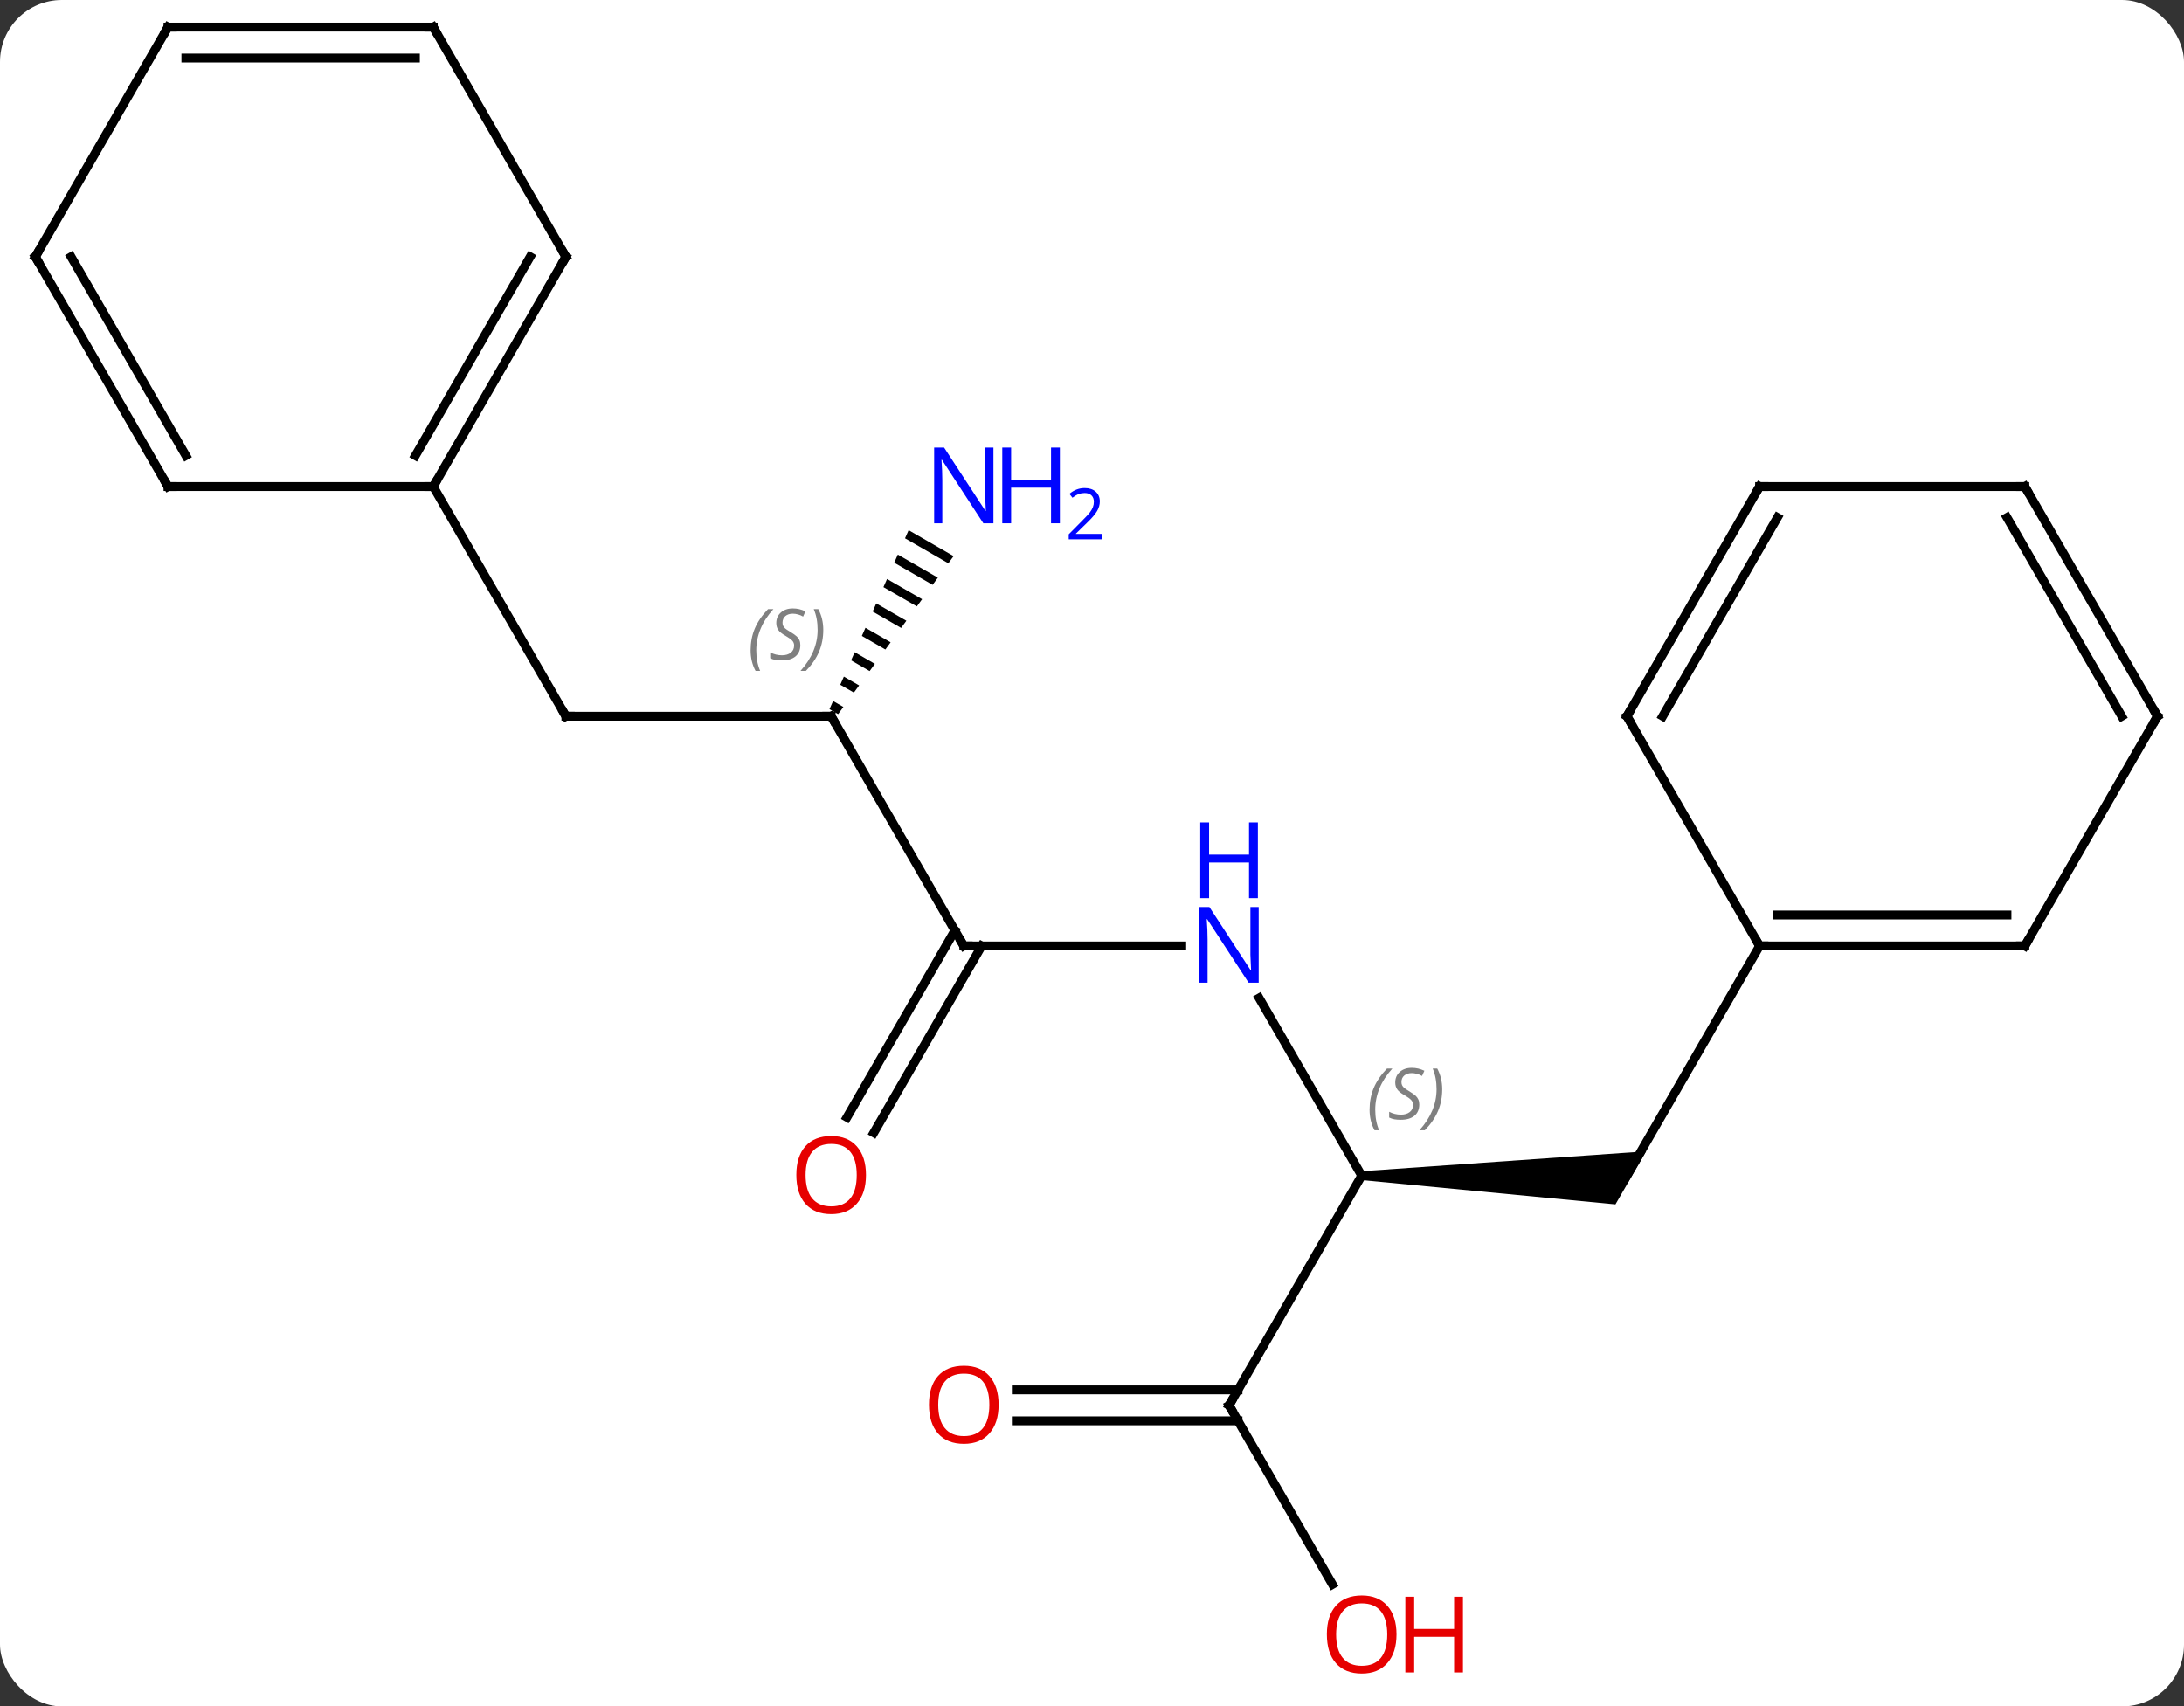 <svg width="247" viewBox="0 0 247 193" style="fill-opacity:1; color-rendering:auto; color-interpolation:auto; text-rendering:auto; stroke:black; stroke-linecap:square; stroke-miterlimit:10; shape-rendering:auto; stroke-opacity:1; fill:black; stroke-dasharray:none; font-weight:normal; stroke-width:1; font-family:'Open Sans'; font-style:normal; stroke-linejoin:miter; font-size:12; stroke-dashoffset:0; image-rendering:auto;" height="193" class="cas-substance-image" xmlns:xlink="http://www.w3.org/1999/xlink" xmlns="http://www.w3.org/2000/svg"><rect x="0" y="0" width="247" height="193" fill="#333333" stroke="none"/><svg class="cas-substance-single-component"><rect y="0" x="0" width="247" stroke="none" ry="7" rx="7" height="193" fill="white" class="cas-substance-group"/><svg y="0" x="0" width="247" viewBox="0 0 247 193" style="fill:black;" height="193" class="cas-substance-single-component-image"><svg><g><g transform="translate(124,94)" style="text-rendering:geometricPrecision; color-rendering:optimizeQuality; color-interpolation:linearRGB; stroke-linecap:butt; image-rendering:optimizeQuality;"><path style="stroke:none;" d="M30 39.47 L30 38.47 L62.165 36.22 L58.701 42.22 Z"/><line y2="12.99" y1="38.97" x2="75" x1="60" style="fill:none;"/><line y2="18.878" y1="38.97" x2="18.4" x1="30" style="fill:none;"/><line y2="64.953" y1="38.97" x2="15" x1="30" style="fill:none;"/><line y2="12.99" y1="12.99" x2="-15" x1="9.648" style="fill:none;"/><line y2="85.205" y1="64.953" x2="26.693" x1="15" style="fill:none;"/><line y2="63.203" y1="63.203" x2="-9.062" x1="16.01" style="fill:none;"/><line y2="66.703" y1="66.703" x2="-9.062" x1="16.01" style="fill:none;"/><line y2="-12.99" y1="12.99" x2="-30" x1="-15" style="fill:none;"/><line y2="32.373" y1="11.24" x2="-28.212" x1="-16.01" style="fill:none;"/><line y2="34.123" y1="12.99" x2="-25.181" x1="-12.979" style="fill:none;"/><line y2="-12.99" y1="-12.99" x2="-60" x1="-30" style="fill:none;"/><path style="stroke:none;" d="M-21.24 -34.035 L-21.646 -33.114 L-21.646 -33.114 L-16.746 -30.289 L-16.746 -30.289 L-16.153 -31.101 L-21.24 -34.035 ZM-22.46 -31.274 L-22.867 -30.354 L-22.867 -30.354 L-18.527 -27.851 L-18.527 -27.851 L-17.933 -28.664 L-17.933 -28.664 L-22.46 -31.274 ZM-23.68 -28.514 L-24.087 -27.594 L-24.087 -27.594 L-20.308 -25.414 L-20.308 -25.414 L-19.714 -26.227 L-19.714 -26.227 L-23.68 -28.514 ZM-24.901 -25.753 L-25.308 -24.833 L-22.088 -22.977 L-22.088 -22.977 L-21.495 -23.789 L-21.495 -23.789 L-24.901 -25.753 ZM-26.121 -22.993 L-26.528 -22.073 L-23.869 -20.54 L-23.869 -20.54 L-23.275 -21.352 L-26.121 -22.993 ZM-27.341 -20.233 L-27.748 -19.313 L-25.649 -18.102 L-25.649 -18.102 L-25.056 -18.915 L-27.341 -20.233 ZM-28.562 -17.472 L-28.969 -16.552 L-27.43 -15.665 L-27.43 -15.665 L-26.837 -16.477 L-26.837 -16.477 L-28.562 -17.472 ZM-29.782 -14.712 L-30.189 -13.792 L-30.189 -13.792 L-29.211 -13.228 L-29.211 -13.228 L-28.617 -14.04 L-28.617 -14.04 L-29.782 -14.712 Z"/><line y2="-38.97" y1="-12.99" x2="-75" x1="-60" style="fill:none;"/><line y2="12.99" y1="12.99" x2="105" x1="75" style="fill:none;"/><line y2="9.49" y1="9.49" x2="102.979" x1="77.021" style="fill:none;"/><line y2="-12.99" y1="12.99" x2="60" x1="75" style="fill:none;"/><line y2="-12.99" y1="12.99" x2="120" x1="105" style="fill:none;"/><line y2="-38.97" y1="-12.99" x2="75" x1="60" style="fill:none;"/><line y2="-35.47" y1="-12.99" x2="77.021" x1="64.041" style="fill:none;"/><line y2="-38.97" y1="-12.99" x2="105" x1="120" style="fill:none;"/><line y2="-35.47" y1="-12.99" x2="102.979" x1="115.959" style="fill:none;"/><line y2="-38.97" y1="-38.97" x2="105" x1="75" style="fill:none;"/><line y2="-64.953" y1="-38.97" x2="-60" x1="-75" style="fill:none;"/><line y2="-64.953" y1="-42.47" x2="-64.041" x1="-77.021" style="fill:none;"/><line y2="-38.97" y1="-38.97" x2="-105" x1="-75" style="fill:none;"/><line y2="-90.933" y1="-64.953" x2="-75" x1="-60" style="fill:none;"/><line y2="-64.953" y1="-38.97" x2="-120" x1="-105" style="fill:none;"/><line y2="-64.953" y1="-42.47" x2="-115.959" x1="-102.979" style="fill:none;"/><line y2="-90.933" y1="-90.933" x2="-105" x1="-75" style="fill:none;"/><line y2="-87.433" y1="-87.433" x2="-102.979" x1="-77.021" style="fill:none;"/><line y2="-90.933" y1="-64.953" x2="-105" x1="-120" style="fill:none;"/></g><g transform="translate(124,94)" style="font-size:8.4px; fill:gray; text-rendering:geometricPrecision; image-rendering:optimizeQuality; color-rendering:optimizeQuality; font-family:'Open Sans'; font-style:italic; stroke:gray; color-interpolation:linearRGB;"><path style="stroke:none;" d="M30.891 31.513 Q30.891 30.185 31.36 29.06 Q31.829 27.935 32.86 26.857 L33.469 26.857 Q32.501 27.919 32.016 29.091 Q31.532 30.263 31.532 31.497 Q31.532 32.825 31.97 33.841 L31.454 33.841 Q30.891 32.81 30.891 31.513 ZM36.514 30.919 Q36.514 31.747 35.967 32.2 Q35.42 32.653 34.42 32.653 Q34.014 32.653 33.701 32.599 Q33.389 32.544 33.108 32.403 L33.108 31.747 Q33.733 32.075 34.436 32.075 Q35.061 32.075 35.436 31.778 Q35.811 31.482 35.811 30.966 Q35.811 30.653 35.608 30.427 Q35.405 30.2 34.842 29.872 Q34.248 29.544 34.022 29.216 Q33.795 28.888 33.795 28.435 Q33.795 27.7 34.311 27.239 Q34.826 26.778 35.67 26.778 Q36.045 26.778 36.381 26.857 Q36.717 26.935 37.092 27.107 L36.826 27.7 Q36.576 27.544 36.256 27.458 Q35.936 27.372 35.67 27.372 Q35.139 27.372 34.819 27.646 Q34.498 27.919 34.498 28.388 Q34.498 28.591 34.569 28.739 Q34.639 28.888 34.78 29.021 Q34.92 29.153 35.342 29.403 Q35.905 29.747 36.108 29.942 Q36.311 30.138 36.412 30.372 Q36.514 30.607 36.514 30.919 ZM39.108 29.2 Q39.108 30.528 38.632 31.661 Q38.155 32.794 37.14 33.841 L36.53 33.841 Q38.468 31.685 38.468 29.2 Q38.468 27.872 38.03 26.857 L38.546 26.857 Q39.108 27.919 39.108 29.2 Z"/></g><g transform="translate(124,94)" style="fill:rgb(0,5,255); text-rendering:geometricPrecision; color-rendering:optimizeQuality; image-rendering:optimizeQuality; font-family:'Open Sans'; stroke:rgb(0,5,255); color-interpolation:linearRGB;"><path style="stroke:none;" d="M18.352 17.146 L17.211 17.146 L12.523 9.959 L12.477 9.959 Q12.57 11.224 12.57 12.271 L12.57 17.146 L11.648 17.146 L11.648 8.584 L12.773 8.584 L17.445 15.74 L17.492 15.74 Q17.492 15.584 17.445 14.724 Q17.398 13.865 17.414 13.49 L17.414 8.584 L18.352 8.584 L18.352 17.146 Z"/><path style="stroke:none;" d="M18.258 7.584 L17.258 7.584 L17.258 3.553 L12.742 3.553 L12.742 7.584 L11.742 7.584 L11.742 -0.979 L12.742 -0.979 L12.742 2.662 L17.258 2.662 L17.258 -0.979 L18.258 -0.979 L18.258 7.584 Z"/></g><g transform="translate(124,94)" style="stroke-linecap:butt; text-rendering:geometricPrecision; color-rendering:optimizeQuality; image-rendering:optimizeQuality; font-family:'Open Sans'; color-interpolation:linearRGB; stroke-miterlimit:5;"><path style="fill:none;" d="M15.25 64.52 L15 64.953 L15.25 65.386"/><path style="fill:none;" d="M-14.5 12.99 L-15 12.99 L-15.25 12.557"/><path style="fill:rgb(230,0,0); stroke:none;" d="M33.938 90.863 Q33.938 92.925 32.898 94.105 Q31.859 95.285 30.016 95.285 Q28.125 95.285 27.094 94.121 Q26.062 92.956 26.062 90.847 Q26.062 88.753 27.094 87.605 Q28.125 86.456 30.016 86.456 Q31.875 86.456 32.906 87.628 Q33.938 88.8 33.938 90.863 ZM27.109 90.863 Q27.109 92.597 27.852 93.503 Q28.594 94.41 30.016 94.41 Q31.438 94.41 32.164 93.511 Q32.891 92.613 32.891 90.863 Q32.891 89.128 32.164 88.238 Q31.438 87.347 30.016 87.347 Q28.594 87.347 27.852 88.246 Q27.109 89.144 27.109 90.863 Z"/><path style="fill:rgb(230,0,0); stroke:none;" d="M41.453 95.16 L40.453 95.16 L40.453 91.128 L35.938 91.128 L35.938 95.16 L34.938 95.16 L34.938 86.597 L35.938 86.597 L35.938 90.238 L40.453 90.238 L40.453 86.597 L41.453 86.597 L41.453 95.16 Z"/><path style="fill:rgb(230,0,0); stroke:none;" d="M-11.062 64.883 Q-11.062 66.945 -12.102 68.125 Q-13.141 69.305 -14.984 69.305 Q-16.875 69.305 -17.906 68.141 Q-18.938 66.976 -18.938 64.867 Q-18.938 62.773 -17.906 61.625 Q-16.875 60.476 -14.984 60.476 Q-13.125 60.476 -12.094 61.648 Q-11.062 62.82 -11.062 64.883 ZM-17.891 64.883 Q-17.891 66.617 -17.148 67.523 Q-16.406 68.43 -14.984 68.43 Q-13.562 68.43 -12.836 67.531 Q-12.109 66.633 -12.109 64.883 Q-12.109 63.148 -12.836 62.258 Q-13.562 61.367 -14.984 61.367 Q-16.406 61.367 -17.148 62.266 Q-17.891 63.164 -17.891 64.883 Z"/><path style="fill:none;" d="M-29.75 -12.557 L-30 -12.99 L-30.5 -12.99"/></g><g transform="translate(124,94)" style="stroke-linecap:butt; font-size:8.4px; fill:gray; text-rendering:geometricPrecision; image-rendering:optimizeQuality; color-rendering:optimizeQuality; font-family:'Open Sans'; font-style:italic; stroke:gray; color-interpolation:linearRGB; stroke-miterlimit:5;"><path style="stroke:none;" d="M-39.108 -20.447 Q-39.108 -21.775 -38.639 -22.9 Q-38.171 -24.025 -37.139 -25.104 L-36.53 -25.104 Q-37.499 -24.041 -37.983 -22.869 Q-38.468 -21.697 -38.468 -20.463 Q-38.468 -19.135 -38.03 -18.119 L-38.546 -18.119 Q-39.108 -19.15 -39.108 -20.447 ZM-33.486 -21.041 Q-33.486 -20.213 -34.033 -19.76 Q-34.58 -19.307 -35.58 -19.307 Q-35.986 -19.307 -36.298 -19.361 Q-36.611 -19.416 -36.892 -19.557 L-36.892 -20.213 Q-36.267 -19.885 -35.564 -19.885 Q-34.939 -19.885 -34.564 -20.182 Q-34.189 -20.479 -34.189 -20.994 Q-34.189 -21.307 -34.392 -21.533 Q-34.595 -21.76 -35.158 -22.088 Q-35.751 -22.416 -35.978 -22.744 Q-36.205 -23.072 -36.205 -23.525 Q-36.205 -24.26 -35.689 -24.721 Q-35.173 -25.182 -34.33 -25.182 Q-33.955 -25.182 -33.619 -25.104 Q-33.283 -25.025 -32.908 -24.854 L-33.173 -24.26 Q-33.423 -24.416 -33.744 -24.502 Q-34.064 -24.588 -34.33 -24.588 Q-34.861 -24.588 -35.181 -24.314 Q-35.501 -24.041 -35.501 -23.572 Q-35.501 -23.369 -35.431 -23.221 Q-35.361 -23.072 -35.22 -22.939 Q-35.08 -22.807 -34.658 -22.557 Q-34.095 -22.213 -33.892 -22.018 Q-33.689 -21.822 -33.587 -21.588 Q-33.486 -21.354 -33.486 -21.041 ZM-30.891 -22.76 Q-30.891 -21.432 -31.368 -20.299 Q-31.844 -19.166 -32.86 -18.119 L-33.469 -18.119 Q-31.532 -20.275 -31.532 -22.76 Q-31.532 -24.088 -31.969 -25.104 L-31.454 -25.104 Q-30.891 -24.041 -30.891 -22.76 Z"/></g><g transform="translate(124,94)" style="stroke-linecap:butt; fill:rgb(230,0,0); text-rendering:geometricPrecision; color-rendering:optimizeQuality; image-rendering:optimizeQuality; font-family:'Open Sans'; stroke:rgb(230,0,0); color-interpolation:linearRGB; stroke-miterlimit:5;"><path style="stroke:none;" d="M-26.062 38.9 Q-26.062 40.962 -27.102 42.142 Q-28.141 43.322 -29.984 43.322 Q-31.875 43.322 -32.906 42.157 Q-33.938 40.993 -33.938 38.884 Q-33.938 36.79 -32.906 35.642 Q-31.875 34.493 -29.984 34.493 Q-28.125 34.493 -27.094 35.665 Q-26.062 36.837 -26.062 38.9 ZM-32.891 38.9 Q-32.891 40.634 -32.148 41.54 Q-31.406 42.447 -29.984 42.447 Q-28.562 42.447 -27.836 41.548 Q-27.109 40.65 -27.109 38.9 Q-27.109 37.165 -27.836 36.275 Q-28.562 35.384 -29.984 35.384 Q-31.406 35.384 -32.148 36.282 Q-32.891 37.181 -32.891 38.9 Z"/><path style="fill:none; stroke:black;" d="M-59.5 -12.99 L-60 -12.99 L-60.25 -13.423"/><path style="fill:rgb(0,5,255); stroke:none;" d="M-11.648 -34.814 L-12.789 -34.814 L-17.477 -42.001 L-17.523 -42.001 Q-17.43 -40.736 -17.43 -39.689 L-17.43 -34.814 L-18.352 -34.814 L-18.352 -43.376 L-17.227 -43.376 L-12.555 -36.22 L-12.508 -36.22 Q-12.508 -36.376 -12.555 -37.236 Q-12.602 -38.095 -12.586 -38.47 L-12.586 -43.376 L-11.648 -43.376 L-11.648 -34.814 Z"/><path style="fill:rgb(0,5,255); stroke:none;" d="M-4.133 -34.814 L-5.133 -34.814 L-5.133 -38.845 L-9.648 -38.845 L-9.648 -34.814 L-10.648 -34.814 L-10.648 -43.376 L-9.648 -43.376 L-9.648 -39.736 L-5.133 -39.736 L-5.133 -43.376 L-4.133 -43.376 L-4.133 -34.814 Z"/><path style="fill:rgb(0,5,255); stroke:none;" d="M0.617 -33.004 L-3.133 -33.004 L-3.133 -33.567 L-1.633 -35.083 Q-0.945 -35.77 -0.727 -36.067 Q-0.508 -36.364 -0.398 -36.645 Q-0.289 -36.926 -0.289 -37.254 Q-0.289 -37.708 -0.562 -37.973 Q-0.836 -38.239 -1.336 -38.239 Q-1.68 -38.239 -2 -38.122 Q-2.32 -38.004 -2.711 -37.708 L-3.055 -38.145 Q-2.273 -38.801 -1.336 -38.801 Q-0.539 -38.801 -0.078 -38.387 Q0.383 -37.973 0.383 -37.286 Q0.383 -36.739 0.078 -36.208 Q-0.227 -35.676 -1.07 -34.864 L-2.32 -33.645 L-2.32 -33.614 L0.617 -33.614 L0.617 -33.004 Z"/><path style="fill:none; stroke:black;" d="M75.5 12.99 L75 12.99 L74.75 12.557"/><path style="fill:none; stroke:black;" d="M104.5 12.99 L105 12.99 L105.25 12.557"/><path style="fill:none; stroke:black;" d="M60.25 -12.557 L60 -12.99 L60.25 -13.423"/><path style="fill:none; stroke:black;" d="M119.75 -12.557 L120 -12.99 L119.75 -13.423"/><path style="fill:none; stroke:black;" d="M74.75 -38.537 L75 -38.97 L75.5 -38.97"/><path style="fill:none; stroke:black;" d="M105.25 -38.537 L105 -38.97 L104.5 -38.97"/><path style="fill:none; stroke:black;" d="M-74.75 -39.403 L-75 -38.97 L-75.5 -38.97"/><path style="fill:none; stroke:black;" d="M-60.25 -64.52 L-60 -64.953 L-60.25 -65.386"/><path style="fill:none; stroke:black;" d="M-104.5 -38.97 L-105 -38.97 L-105.25 -39.403"/><path style="fill:none; stroke:black;" d="M-74.75 -90.5 L-75 -90.933 L-75.5 -90.933"/><path style="fill:none; stroke:black;" d="M-119.75 -64.52 L-120 -64.953 L-119.75 -65.386"/><path style="fill:none; stroke:black;" d="M-104.5 -90.933 L-105 -90.933 L-105.25 -90.5"/></g></g></svg></svg></svg></svg>